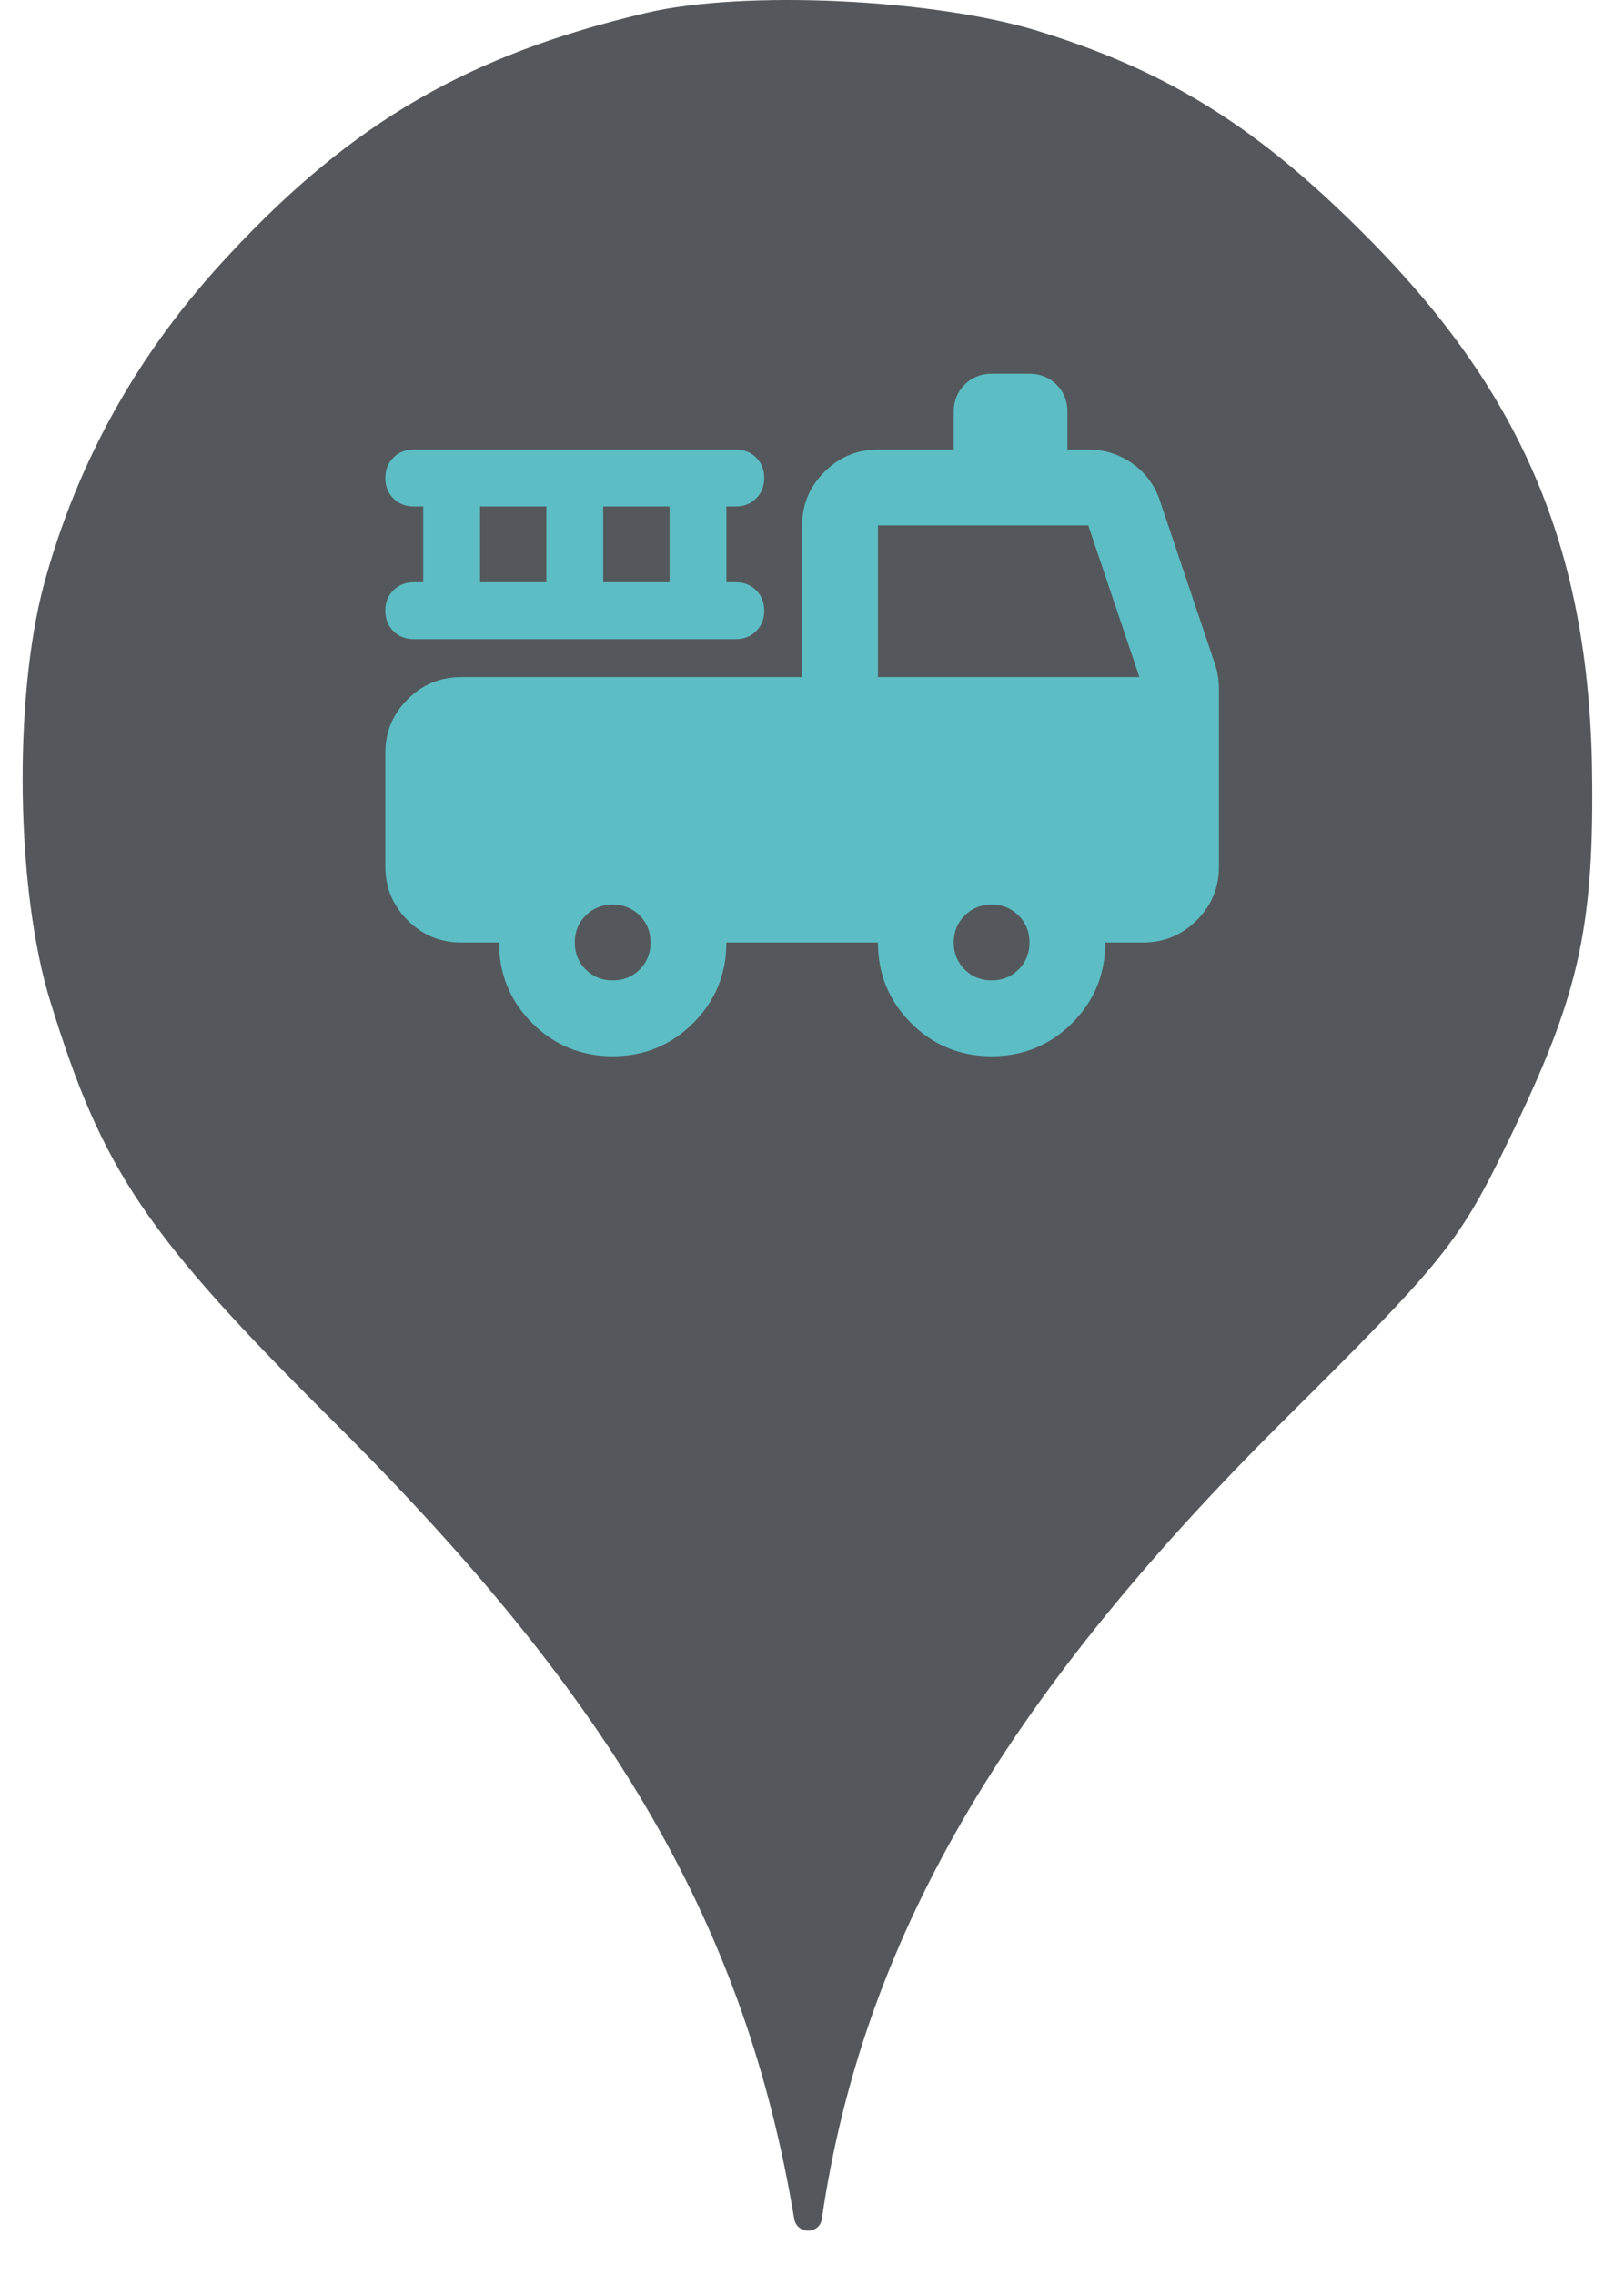 <svg width="25" height="35" viewBox="0 0 25 35" fill="none" xmlns="http://www.w3.org/2000/svg">
<circle cx="12.348" cy="11.659" r="10" fill="#5CBDC4"/>
<path d="M3.533 3.913C5.435 1.869 7.23 0.838 9.95 0.198C11.461 -0.158 14.395 -0.016 15.995 0.482C18.004 1.104 19.39 1.975 21.061 3.664C23.479 6.1 24.492 8.553 24.51 12.037C24.528 14.331 24.279 15.38 23.23 17.531C22.466 19.113 22.235 19.398 19.728 21.886C15.408 26.189 13.275 29.886 12.652 34.135C12.618 34.379 12.266 34.378 12.226 34.135C11.479 29.655 9.47 26.189 5.168 21.904C2.235 18.989 1.577 18.011 0.777 15.415C0.244 13.709 0.208 10.758 0.67 9.015C1.186 7.095 2.146 5.389 3.533 3.913ZM8.192 15.74C8.532 16.08 8.946 16.25 9.432 16.25C9.918 16.25 10.331 16.08 10.671 15.74C11.012 15.399 11.182 14.986 11.182 14.5H13.515C13.515 14.986 13.685 15.399 14.025 15.74C14.366 16.08 14.779 16.25 15.265 16.25C15.751 16.25 16.164 16.08 16.505 15.74C16.845 15.399 17.015 14.986 17.015 14.5H17.598C17.919 14.5 18.194 14.386 18.423 14.158C18.651 13.929 18.765 13.654 18.765 13.333V10.606C18.765 10.538 18.76 10.473 18.75 10.409C18.741 10.346 18.726 10.285 18.707 10.227L17.861 7.719C17.783 7.476 17.642 7.281 17.438 7.135C17.234 6.99 17.005 6.917 16.753 6.917H16.432V6.333C16.432 6.168 16.376 6.029 16.264 5.917C16.152 5.806 16.014 5.75 15.848 5.75H15.265C15.1 5.75 14.961 5.806 14.85 5.917C14.738 6.029 14.682 6.168 14.682 6.333V6.917H13.515C13.194 6.917 12.92 7.031 12.691 7.26C12.463 7.488 12.348 7.763 12.348 8.083V10.417H7.098C6.778 10.417 6.503 10.531 6.275 10.759C6.046 10.988 5.932 11.262 5.932 11.583V13.333C5.932 13.654 6.046 13.929 6.275 14.158C6.503 14.386 6.778 14.5 7.098 14.5H7.682C7.682 14.986 7.852 15.399 8.192 15.74ZM9.848 14.915C9.736 15.027 9.597 15.083 9.432 15.083C9.266 15.083 9.128 15.027 9.016 14.915C8.904 14.804 8.848 14.665 8.848 14.5C8.848 14.335 8.904 14.196 9.016 14.085C9.128 13.973 9.266 13.917 9.432 13.917C9.597 13.917 9.736 13.973 9.848 14.085C9.959 14.196 10.015 14.335 10.015 14.5C10.015 14.665 9.959 14.804 9.848 14.915ZM15.68 14.915C15.569 15.027 15.43 15.083 15.265 15.083C15.1 15.083 14.961 15.027 14.85 14.915C14.738 14.804 14.682 14.665 14.682 14.5C14.682 14.335 14.738 14.196 14.85 14.085C14.961 13.973 15.1 13.917 15.265 13.917C15.43 13.917 15.569 13.973 15.68 14.085C15.792 14.196 15.848 14.335 15.848 14.5C15.848 14.665 15.792 14.804 15.68 14.915ZM17.54 10.417H13.515V8.083H16.753L17.54 10.417ZM8.411 8.958H7.39V7.792H8.411V8.958ZM10.307 8.958H9.286V7.792H10.307V8.958ZM6.055 9.709C6.138 9.792 6.243 9.833 6.369 9.833H11.328C11.454 9.833 11.559 9.792 11.641 9.709C11.724 9.627 11.765 9.522 11.765 9.396C11.765 9.269 11.724 9.165 11.641 9.082C11.559 9 11.454 8.958 11.328 8.958H11.182V7.792H11.328C11.454 7.792 11.559 7.75 11.641 7.667C11.724 7.585 11.765 7.481 11.765 7.354C11.765 7.228 11.724 7.123 11.641 7.041C11.559 6.958 11.454 6.917 11.328 6.917H6.369C6.243 6.917 6.138 6.958 6.055 7.041C5.973 7.123 5.932 7.228 5.932 7.354C5.932 7.481 5.973 7.585 6.055 7.667C6.138 7.75 6.243 7.792 6.369 7.792H6.515V8.958H6.369C6.243 8.958 6.138 9 6.055 9.082C5.973 9.165 5.932 9.269 5.932 9.396C5.932 9.522 5.973 9.627 6.055 9.709Z" fill="#54585C"/>
</svg>
